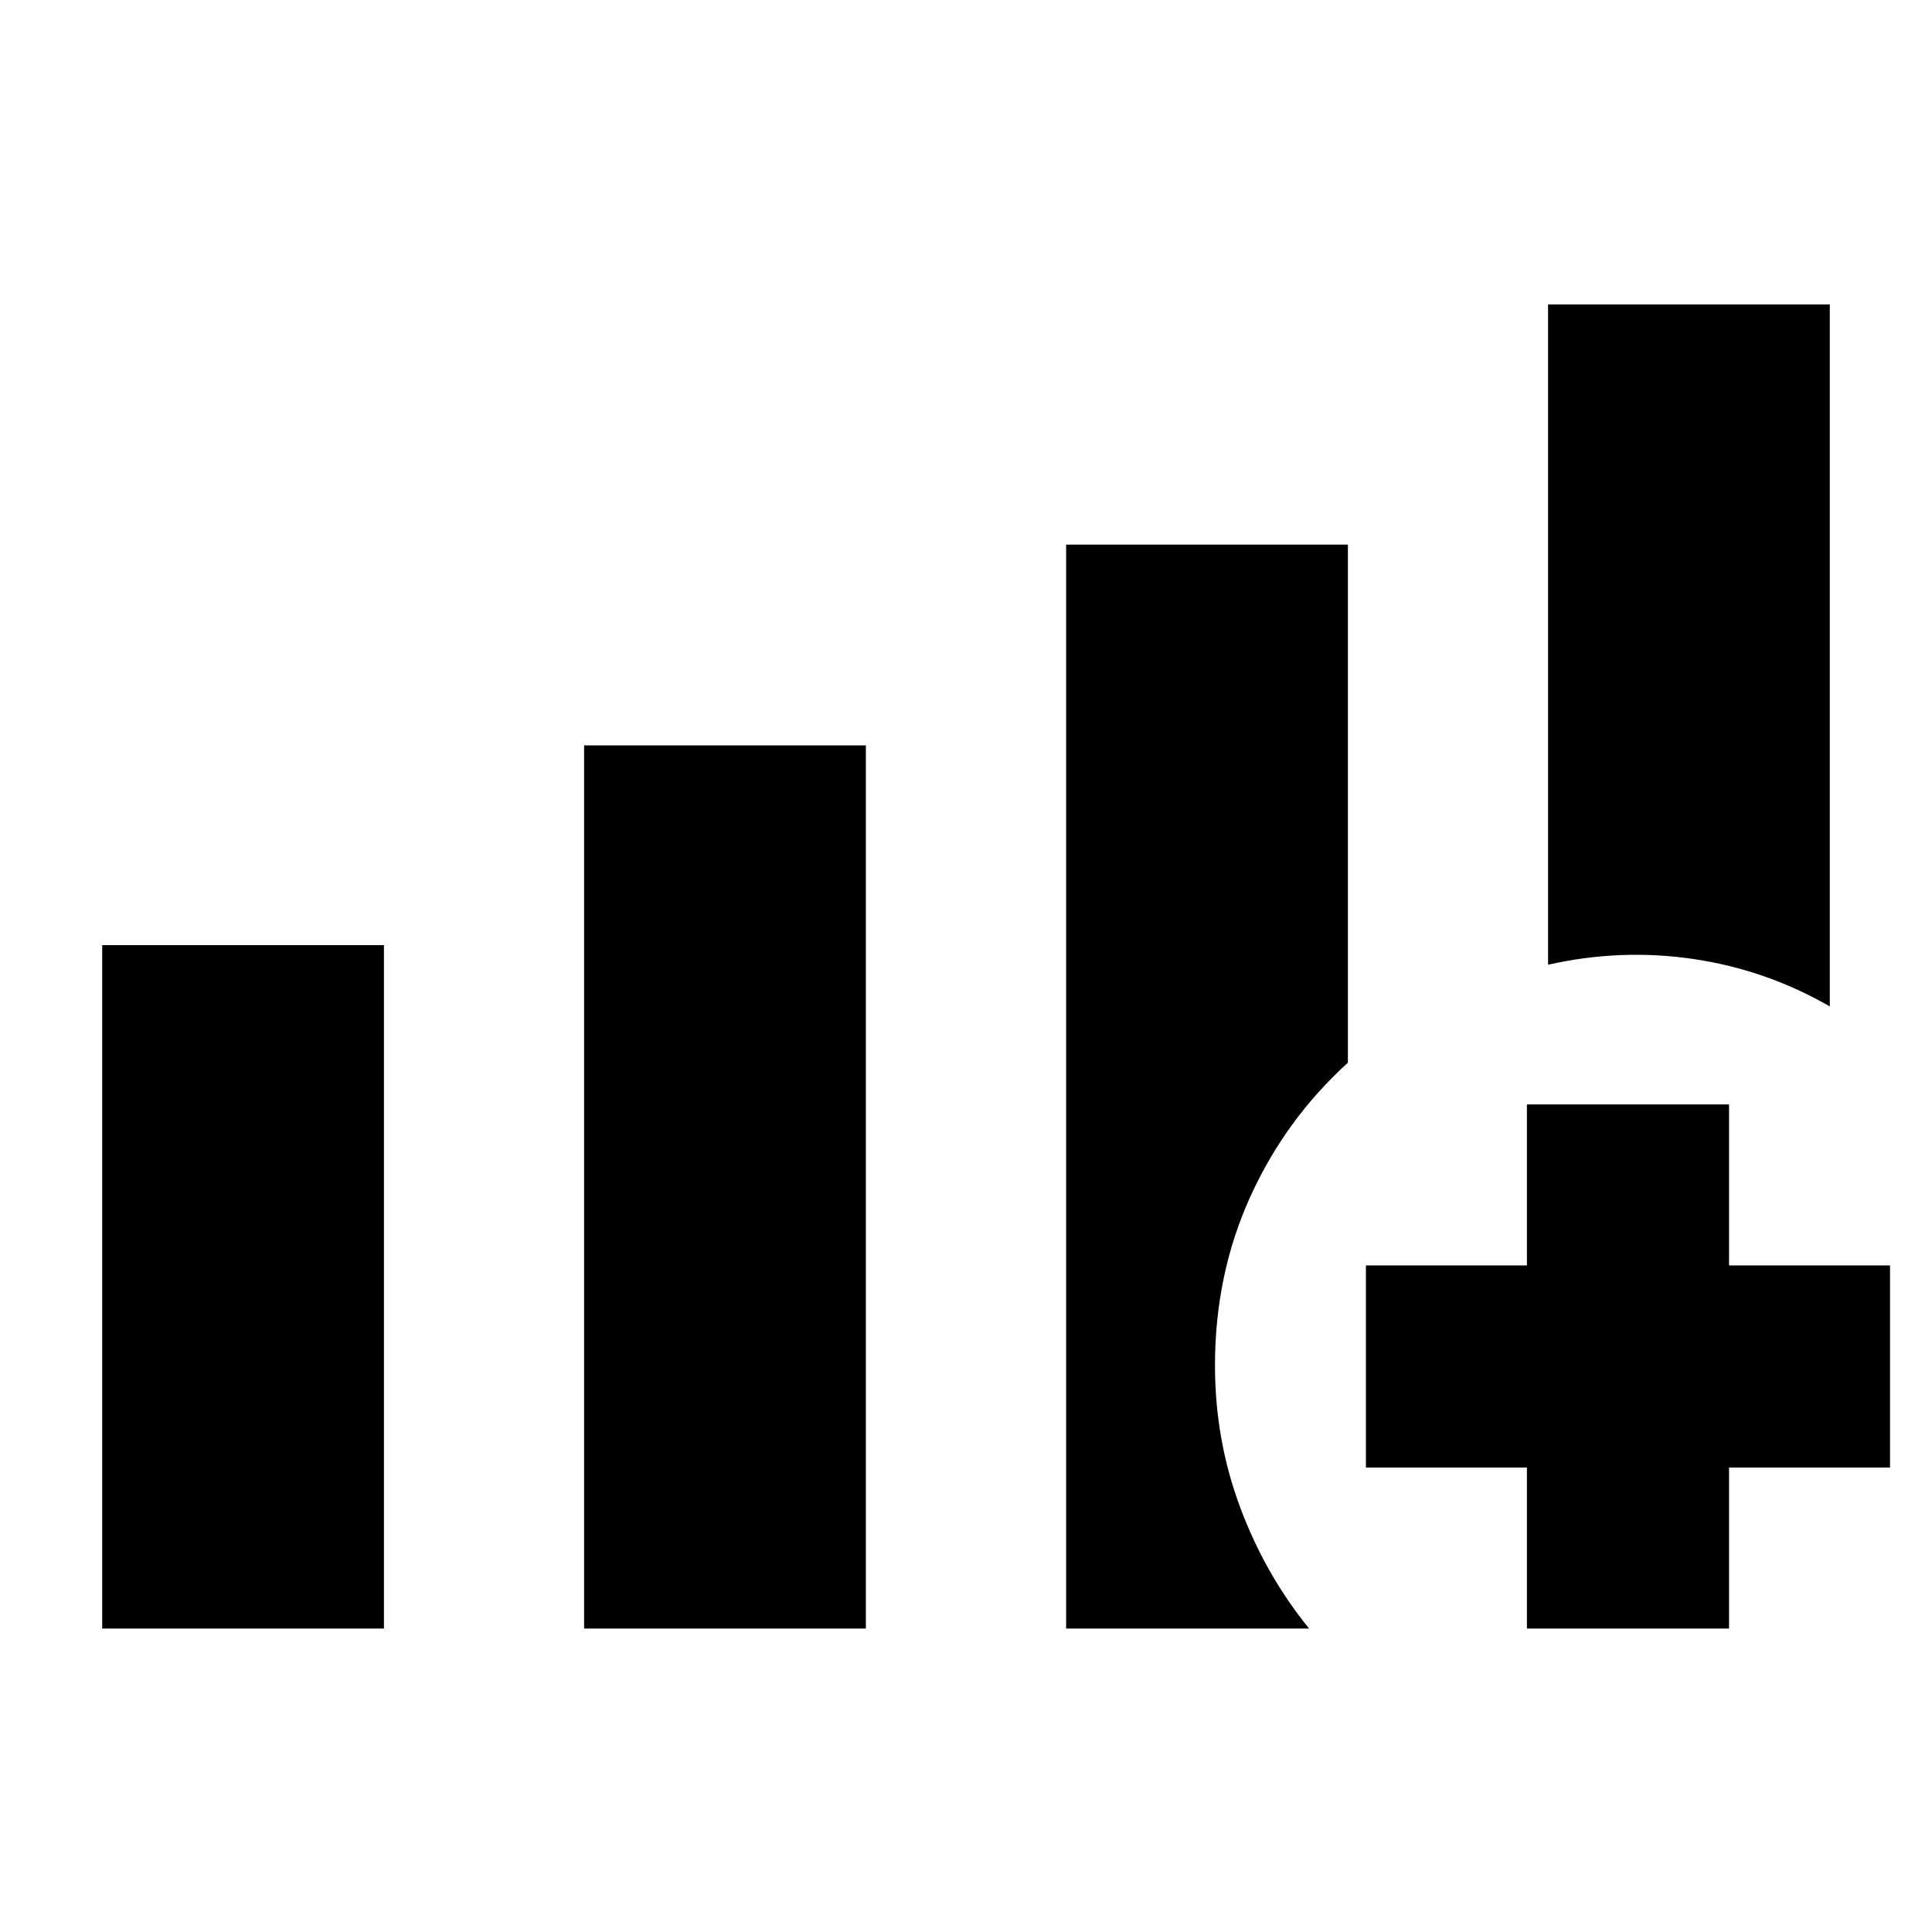 <svg xmlns="http://www.w3.org/2000/svg" height="24" viewBox="0 -960 960 960" width="24"><path d="M50.78-150.78v-339.59h140v339.59h-140Zm239.46 0v-438.85h140v438.85h-140Zm478.98-329.85v-328.09h140v348.81q-31.72-18.26-67.78-23.57-36.07-5.3-72.22 2.85ZM529.76-150.78v-538.61h140v257.44q-31.22 28.37-48.63 66.88-17.41 38.51-17.41 83.55 0 36.93 12.48 70.42 12.47 33.49 34.3 60.32H529.76Zm228.96 0v-80h-80v-100.44h80v-80h100.43v80h80v100.44h-80v80H758.72Z"/></svg>